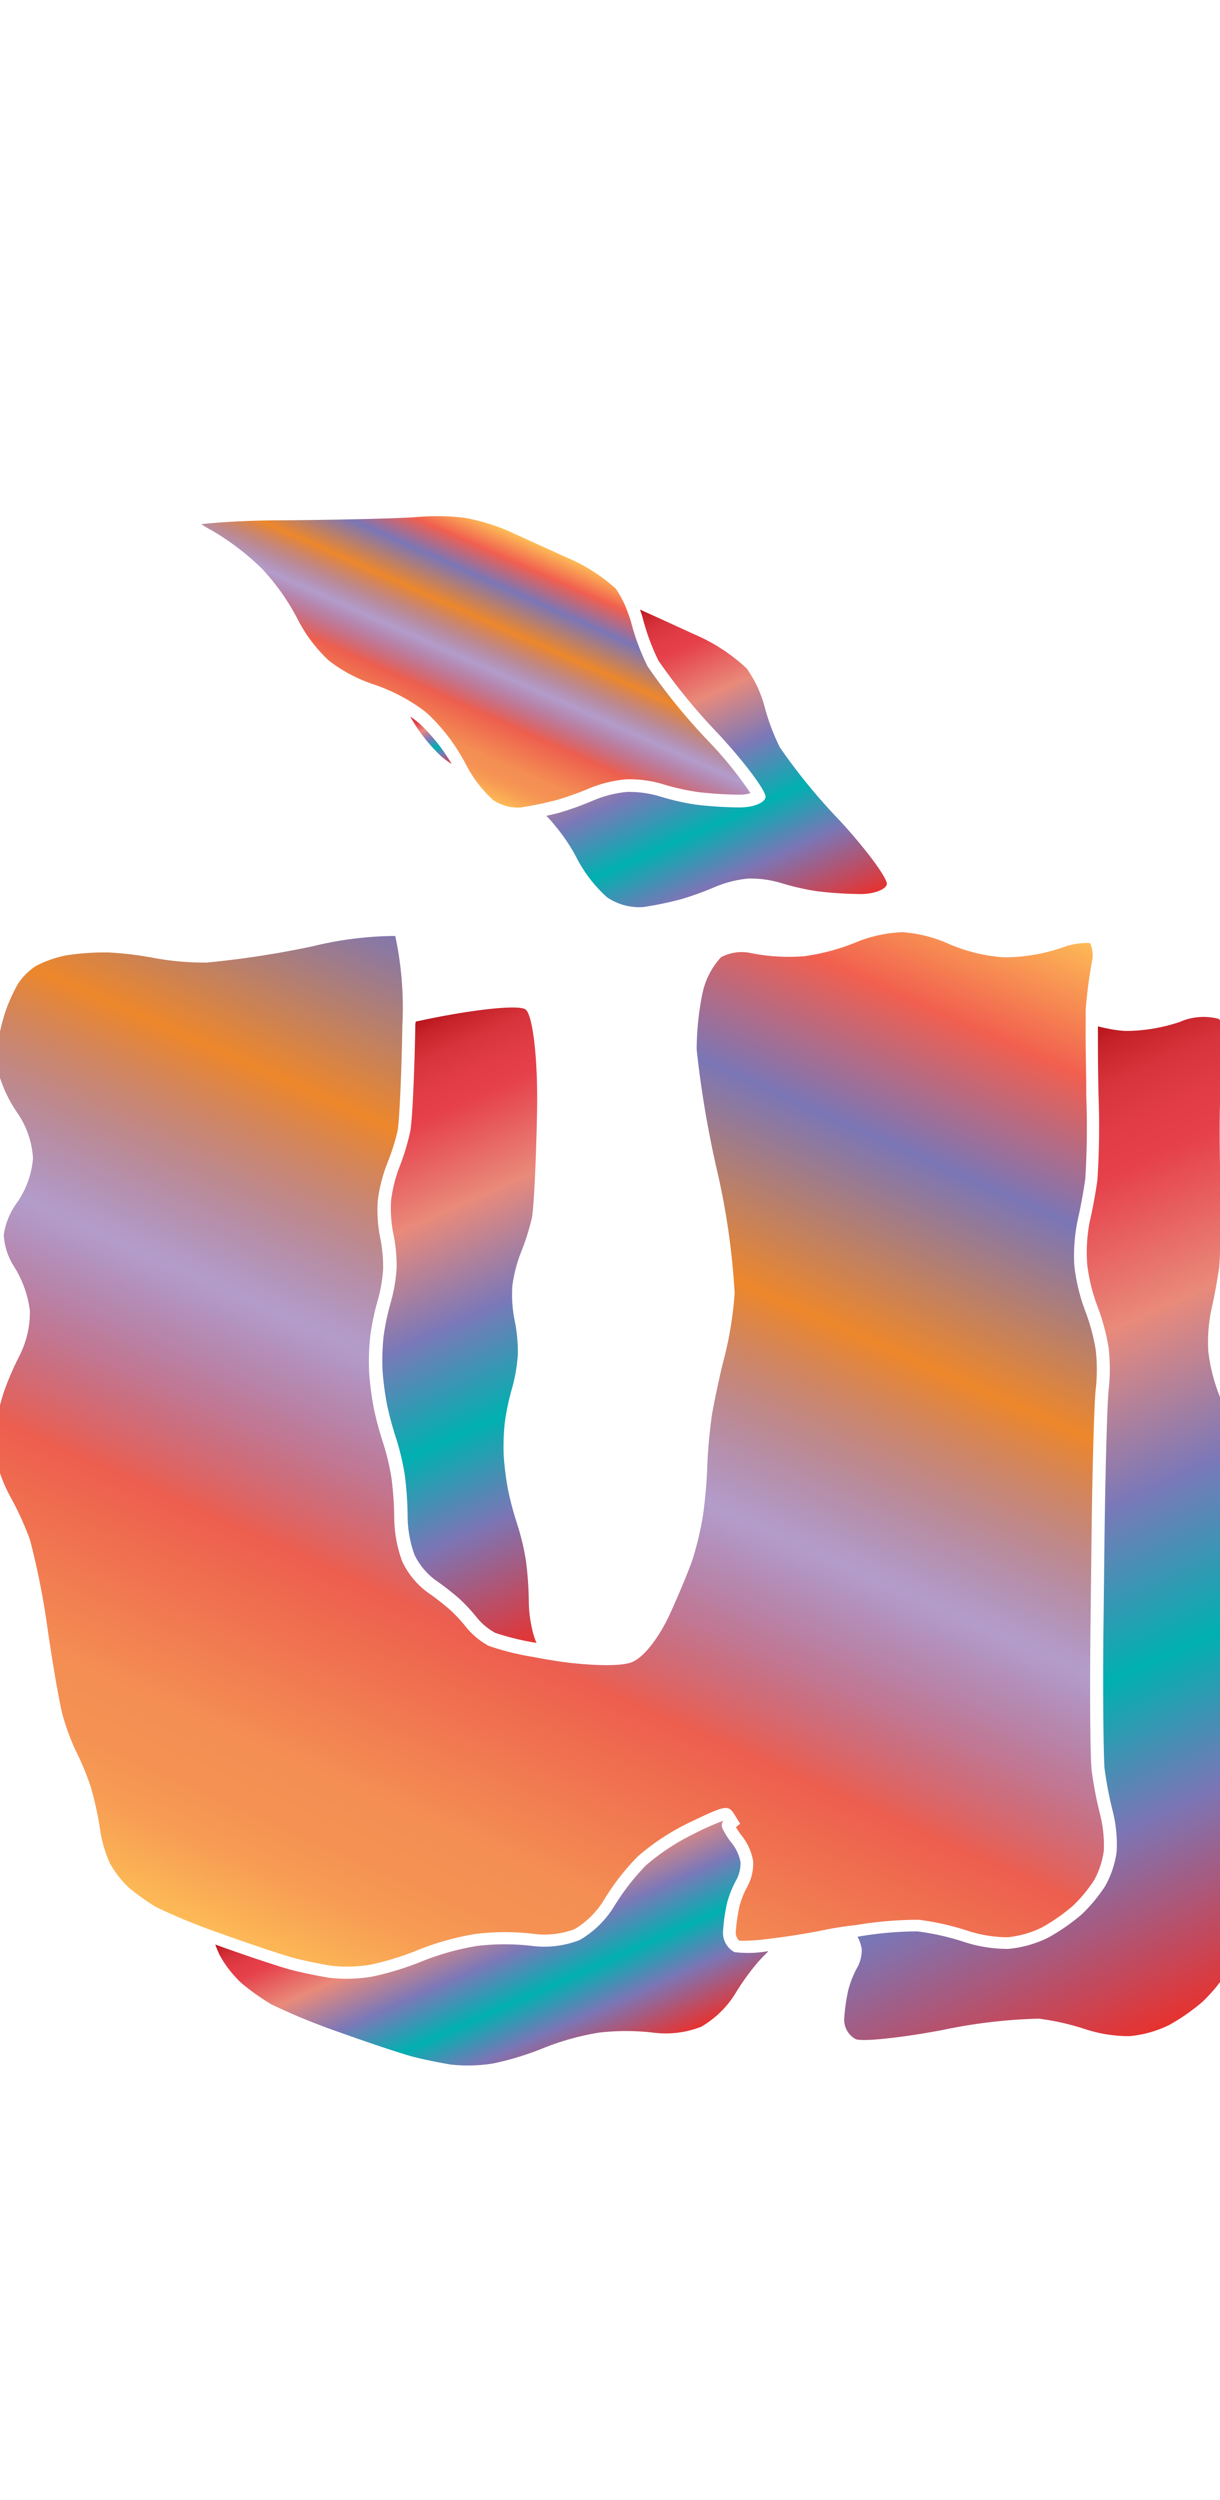 <svg xmlns="http://www.w3.org/2000/svg" xmlns:xlink="http://www.w3.org/1999/xlink" width="97.63" height="200" viewBox="0 0 97.63 200"><defs><linearGradient id="a" x1="25.08" y1="158.15" x2="66.12" y2="65.97" gradientUnits="userSpaceOnUse"><stop offset="0" stop-color="#fdba56"/><stop offset=".02" stop-color="#fbb055"/><stop offset=".06" stop-color="#f79d54"/><stop offset=".1" stop-color="#f59253"/><stop offset=".15" stop-color="#f48e53"/><stop offset=".3" stop-color="#ed5e4e"/><stop offset=".47" stop-color="#683a96" stop-opacity=".5"/><stop offset=".64" stop-color="#ed872b"/><stop offset=".79" stop-color="#7b76b6"/><stop offset=".9" stop-color="#f15f4f"/><stop offset="1" stop-color="#fdba56"/></linearGradient><linearGradient id="c" x1="34.08" y1="61.68" x2="42.29" y2="43.24" xlink:href="#a"/><linearGradient id="b" x1="36.02" y1="147.17" x2="44.91" y2="167.12" gradientUnits="userSpaceOnUse"><stop offset="0" stop-color="#b7151b"/><stop offset=".02" stop-color="#c52229"/><stop offset=".06" stop-color="#d7333c"/><stop offset=".11" stop-color="#e23d47"/><stop offset=".15" stop-color="#e6404b"/><stop offset=".3" stop-color="#e98a7b"/><stop offset=".47" stop-color="#7c78b8"/><stop offset=".64" stop-color="#00b0b0"/><stop offset=".79" stop-color="#7b76b6"/><stop offset="1" stop-color="#e7322f"/></linearGradient><linearGradient id="d" x1="29.15" y1="83.6" x2="49.21" y2="128.65" xlink:href="#b"/><linearGradient id="e" x1="68.78" y1="90.6" x2="99.41" y2="159.38" xlink:href="#b"/><linearGradient id="f" x1="49.21" y1="49.63" x2="60.74" y2="75.55" xlink:href="#b"/><linearGradient id="g" x1="33.5" y1="57.02" x2="35.47" y2="61.43" xlink:href="#b"/></defs><title>_</title><path d="M68.47 154a30.32 30.32 0 0 1 5.05-.43 20.68 20.68 0 0 1 3.94.89 10.62 10.62 0 0 0 3.16.51 8 8 0 0 0 2.77-.79 15.12 15.12 0 0 0 2.45-1.71 11.49 11.49 0 0 0 1.72-2.07 6.83 6.83 0 0 0 .77-2.33 10 10 0 0 0-.28-2.86 31.79 31.79 0 0 1-.69-3.57c-.13-1.1-.15-6.88-.09-11.84l.08-6.9c.06-4.94.2-10.7.34-11.79a14.65 14.65 0 0 0 0-3.1 16.25 16.25 0 0 0-.84-3.13 15 15 0 0 1-.88-3.65 14 14 0 0 1 .28-3.67c.21-.89.48-2.38.6-3.26a65.65 65.65 0 0 0 .08-6.57c0-2-.07-4.1-.05-5.59v-1.35a38.2 38.2 0 0 1 .5-3.86 2.28 2.28 0 0 0-.15-1.49 5.58 5.58 0 0 0-2.22.36 14.43 14.43 0 0 1-4.69.78 13.47 13.47 0 0 1-4.5-1.12 10.87 10.87 0 0 0-3.59-.89 10.76 10.76 0 0 0-3.58.75 17.2 17.2 0 0 1-4.28 1.17 15.38 15.38 0 0 1-4.28-.25 3.51 3.51 0 0 0-2.4.34 6.09 6.09 0 0 0-1.46 2.81 22.73 22.73 0 0 0-.48 4.56 81.7 81.7 0 0 0 1.59 9.5 58.28 58.28 0 0 1 1.45 10 30 30 0 0 1-.8 5.05c-.35 1.3-.78 3.35-1 4.57a40.5 40.5 0 0 0-.39 4.19 38.26 38.26 0 0 1-.35 4 26 26 0 0 1-.82 3.46c-.29.86-1.11 2.84-1.83 4.41s-1.92 3.35-3 3.82-4.45.18-6-.07c-.65-.1-1.3-.21-1.91-.33a21 21 0 0 1-3.58-.89 6 6 0 0 1-1.81-1.5 12.18 12.18 0 0 0-1.28-1.38 21.25 21.25 0 0 0-1.83-1.42 6.51 6.51 0 0 1-2-2.45 10.24 10.24 0 0 1-.64-3.45 27.21 27.21 0 0 0-.22-3.21 19.12 19.12 0 0 0-.65-2.76 27.17 27.17 0 0 1-.77-2.85 25.1 25.1 0 0 1-.37-2.86 19.13 19.13 0 0 1 .09-2.91 20.21 20.21 0 0 1 .61-2.89 12 12 0 0 0 .42-2.47 11.68 11.68 0 0 0-.23-2.47 11.37 11.37 0 0 1-.2-3 12.31 12.31 0 0 1 .77-3 17.89 17.89 0 0 0 .81-2.55c.13-.6.32-4.24.39-8.5a27.3 27.3 0 0 0-.57-7.12 28.55 28.55 0 0 0-6.58.82A74.93 74.93 0 0 1 16.54 77a22.31 22.31 0 0 1-4.23-.37 26.54 26.54 0 0 0-3.66-.44h-.33a19.64 19.64 0 0 0-3 .23 9 9 0 0 0-2.46.86 5.09 5.09 0 0 0-1.43 1.43 14.66 14.66 0 0 0-1 2.21 20.69 20.69 0 0 0-.65 2.69A7.63 7.63 0 0 0 0 86.22 11 11 0 0 0 1.37 89a7.12 7.12 0 0 1 1.27 3.66 7.23 7.23 0 0 1-1.34 3.63 5.73 5.73 0 0 0-1 2.51 5.27 5.27 0 0 0 .8 2.48 8.64 8.64 0 0 1 1.29 3.56 7.72 7.72 0 0 1-.83 3.61 23.72 23.72 0 0 0-1.26 2.92 19.59 19.59 0 0 0-.68 2.89A9.68 9.68 0 0 0-.25 117a12 12 0 0 0 1.11 2.79 24.25 24.25 0 0 1 1.54 3.39 61.63 61.63 0 0 1 1.44 7.35c.48 3.24 1 6.18 1.24 6.9a18.63 18.63 0 0 0 1 2.66 20.49 20.49 0 0 1 1.2 2.91 26.07 26.07 0 0 1 .72 3.31 10.35 10.35 0 0 0 .77 2.69 7.88 7.88 0 0 0 1.54 2 18.08 18.08 0 0 0 2.21 1.57 49.65 49.65 0 0 0 5.06 2.07l.28.1c2.28.82 4.88 1.68 5.67 1.89s2.16.49 3 .62a11.75 11.75 0 0 0 3.09-.08 22.81 22.81 0 0 0 3.85-1.19 21.73 21.73 0 0 1 4.62-1.28 19.43 19.43 0 0 1 4.64 0 6.8 6.8 0 0 0 3.25-.38 6.88 6.88 0 0 0 2.33-2.3 19.2 19.2 0 0 1 2.71-3.5 18.65 18.65 0 0 1 4.19-2.75c2.76-1.31 3.05-1.45 3.55-.64l.47.76-.34.27a7 7 0 0 0 .5.73 4.43 4.43 0 0 1 .88 2 3.86 3.86 0 0 1-.5 2.09 7.12 7.12 0 0 0-.59 1.49 13.9 13.9 0 0 0-.3 2.1.85.85 0 0 0 .29.68 15.49 15.49 0 0 0 2.22-.14c1.22-.14 2.69-.36 4.11-.63.98-.21 2.01-.38 2.97-.48z" fill="url(#a)"/><path d="M50.27 49.08a8.07 8.07 0 0 0-1-2 13.89 13.89 0 0 0-3.8-2.43c-1.75-.8-4-1.81-4.91-2.23a16.3 16.3 0 0 0-3.38-1 18.39 18.39 0 0 0-3.68-.07c-1.15.11-5.94.23-10.69.27-3 0-5.3.16-6.7.31.22.15.48.31.77.46A20.49 20.49 0 0 1 21 45.53a18.17 18.17 0 0 1 2.86 4.08 11.92 11.92 0 0 0 2.44 3.22 12 12 0 0 0 3.58 1.91 14.48 14.48 0 0 1 3.54 1.75 9 9 0 0 1 .81.61A15.28 15.28 0 0 1 37 60.63c.1.17.19.33.27.49A10.23 10.23 0 0 0 39.46 64a3.6 3.6 0 0 0 2.17.6c.48-.07 1.18-.2 1.87-.35l1-.24a23.75 23.75 0 0 0 2.62-.93 10.09 10.09 0 0 1 3-.74 9.32 9.32 0 0 1 3 .41 18.85 18.85 0 0 0 2.74.61 30.54 30.54 0 0 0 3.33.21 3.13 3.13 0 0 0 .87-.12 31.3 31.3 0 0 0-3.31-4.1 47.42 47.42 0 0 1-4.93-6.05 18.26 18.26 0 0 1-1.32-3.54 6.89 6.89 0 0 0-.23-.68z" fill="url(#c)"/><path d="M61.48 156.08a9.28 9.28 0 0 1-2.7.08 1.76 1.76 0 0 1-.92-1.67 14.71 14.71 0 0 1 .33-2.29 8 8 0 0 1 .7-1.75 2.88 2.88 0 0 0 .37-1.48 3.44 3.44 0 0 0-.66-1.48 6.19 6.19 0 0 1-.77-1.2.61.61 0 0 1 .05-.64 19.49 19.49 0 0 0-2.26 1 17.85 17.85 0 0 0-3.92 2.56 18.4 18.4 0 0 0-2.55 3.28 7.84 7.84 0 0 1-2.76 2.7 7.8 7.8 0 0 1-3.83.47 18.64 18.64 0 0 0-4.36 0 21 21 0 0 0-4.37 1.21 23.62 23.62 0 0 1-4.06 1.25 12.45 12.45 0 0 1-3.43.09c-.86-.14-2.23-.42-3.07-.64s-3.43-1.08-5.77-1.92l-.27-.1a7.36 7.36 0 0 0 .35.85c.07.13.16.28.25.43a8.93 8.93 0 0 0 1.53 1.84 19 19 0 0 0 2.36 1.67 52 52 0 0 0 5.5 2.25c2.34.84 4.94 1.7 5.77 1.92s2.21.5 3.07.64a12.45 12.45 0 0 0 3.43-.09 23.62 23.62 0 0 0 4.06-1.25 21 21 0 0 1 4.37-1.21 18.64 18.64 0 0 1 4.36 0 7.8 7.8 0 0 0 3.83-.47 7.84 7.84 0 0 0 2.76-2.7 18.72 18.72 0 0 1 1.61-2.26 12.88 12.88 0 0 1 .93-1z" fill="url(#b)"/><path d="M33.24 81.85c-.07 4-.25 7.95-.42 8.7a18.87 18.87 0 0 1-.82 2.72 11.33 11.33 0 0 0-.7 2.72 10.38 10.38 0 0 0 .18 2.72 12.7 12.7 0 0 1 .26 2.72 13.07 13.07 0 0 1-.46 2.72 19.55 19.55 0 0 0-.58 2.72 18.32 18.32 0 0 0-.09 2.72 24.09 24.09 0 0 0 .35 2.72 26.09 26.09 0 0 0 .73 2.72 20.19 20.19 0 0 1 .7 2.94 28 28 0 0 1 .23 3.36 9.25 9.25 0 0 0 .55 3.05 5.57 5.57 0 0 0 1.65 2 22.09 22.09 0 0 1 1.94 1.51 13.3 13.3 0 0 1 1.41 1.52 5 5 0 0 0 1.46 1.21 20.17 20.17 0 0 0 3.31.8l-.06-.12a5.8 5.8 0 0 1-.3-1 10.08 10.08 0 0 1-.26-2.08 28 28 0 0 0-.23-3.36 20.19 20.19 0 0 0-.7-2.94 26.09 26.09 0 0 1-.73-2.72 24.09 24.09 0 0 1-.35-2.72 18.32 18.32 0 0 1 .09-2.72 19.55 19.55 0 0 1 .58-2.72 13.07 13.07 0 0 0 .46-2.72 12.7 12.7 0 0 0-.26-2.72 10.38 10.38 0 0 1-.18-2.72 11.33 11.33 0 0 1 .7-2.72 18.87 18.87 0 0 0 .86-2.72c.16-.75.35-4.66.42-8.7s-.35-7.63-.94-8-3.92 0-7.42.7l-.35.07-1 .21v.07z" fill="url(#d)"/><path d="M98.08 148.42c-.11-.94-.15-6.2-.08-11.7l.08-6.9c.07-5.5.22-10.76.33-11.68a15.6 15.6 0 0 0 0-3.36 17.3 17.3 0 0 0-.91-3.36 14 14 0 0 1-.81-3.36 13 13 0 0 1 .26-3.36c.22-.92.49-2.44.62-3.36a66.34 66.34 0 0 0 .09-6.73c-.07-2.77-.08-5.86 0-6.85A37.12 37.12 0 0 1 98.1 84a2.64 2.64 0 0 0-.56-2.49 4.71 4.71 0 0 0-3.13.24 13.79 13.79 0 0 1-4.32.72 8.71 8.71 0 0 1-1.23-.15c-.33-.06-.66-.13-1-.22 0 1.42 0 3.56.05 5.55a66.34 66.34 0 0 1-.09 6.73c-.12.92-.4 2.44-.62 3.36a13 13 0 0 0-.2 3.36 14 14 0 0 0 .81 3.36 17.3 17.3 0 0 1 .91 3.36 15.6 15.6 0 0 1 0 3.36c-.11.92-.26 6.18-.33 11.68l-.08 6.9c-.07 5.5 0 10.77.08 11.7a30.34 30.34 0 0 0 .66 3.44 10.89 10.89 0 0 1 .31 3.22 7.8 7.8 0 0 1-.91 2.74 12.57 12.57 0 0 1-1.9 2.29 16.18 16.18 0 0 1-2.67 1.85 9 9 0 0 1-3.2.9 11.25 11.25 0 0 1-3.54-.56 20 20 0 0 0-3.72-.84 27.73 27.73 0 0 0-4.8.43 3 3 0 0 1 .34 1 2.88 2.88 0 0 1-.37 1.48 8 8 0 0 0-.7 1.75 14.71 14.71 0 0 0-.33 2.29 1.76 1.76 0 0 0 .92 1.67c.55.22 3.65-.11 6.89-.72a42.68 42.68 0 0 1 7.75-.92 20 20 0 0 1 3.72.84 11.25 11.25 0 0 0 3.54.56 9 9 0 0 0 3.2-.9 16.18 16.18 0 0 0 2.65-1.85 12.57 12.57 0 0 0 1.9-2.29 7.8 7.8 0 0 0 .91-2.74 10.89 10.89 0 0 0-.31-3.22 30.34 30.34 0 0 1-.65-3.46z" fill="url(#e)"/><path d="M51.46 49.54a17.46 17.46 0 0 0 1.24 3.32 47 47 0 0 0 4.78 5.84c2.19 2.37 3.89 4.66 3.78 5.1s-1 .79-2.07.79a31.19 31.19 0 0 1-3.47-.22 19.79 19.79 0 0 1-2.91-.66 8.57 8.57 0 0 0-2.64-.36 9.1 9.1 0 0 0-2.64.66 24.54 24.54 0 0 1-2.76 1c-.29.08-.66.17-1.05.25.25.25.5.54.75.85a14.36 14.36 0 0 1 1.62 2.41 11.09 11.09 0 0 0 2.48 3.25 4.56 4.56 0 0 0 2.91.79 28.06 28.06 0 0 0 3-.62 24.54 24.54 0 0 0 2.76-1 9.1 9.1 0 0 1 2.64-.66 8.57 8.57 0 0 1 2.64.36 19.79 19.79 0 0 0 2.91.66 31.19 31.19 0 0 0 3.47.22c1 0 2-.36 2.07-.79s-1.59-2.73-3.78-5.1a47 47 0 0 1-4.78-5.84 17.46 17.46 0 0 1-1.24-3.32 9.43 9.43 0 0 0-1.42-3 14.45 14.45 0 0 0-4.17-2.72l-3.15-1.44-1.22-.55a7.39 7.39 0 0 1 .25.78z" fill="url(#f)"/><path d="M33.55 57.86a8.09 8.09 0 0 0-.72-.54 13.06 13.06 0 0 0 2.51 3.21 8 8 0 0 0 .81.59 14.44 14.44 0 0 0-2.6-3.26z" fill="url(#g)"/></svg>